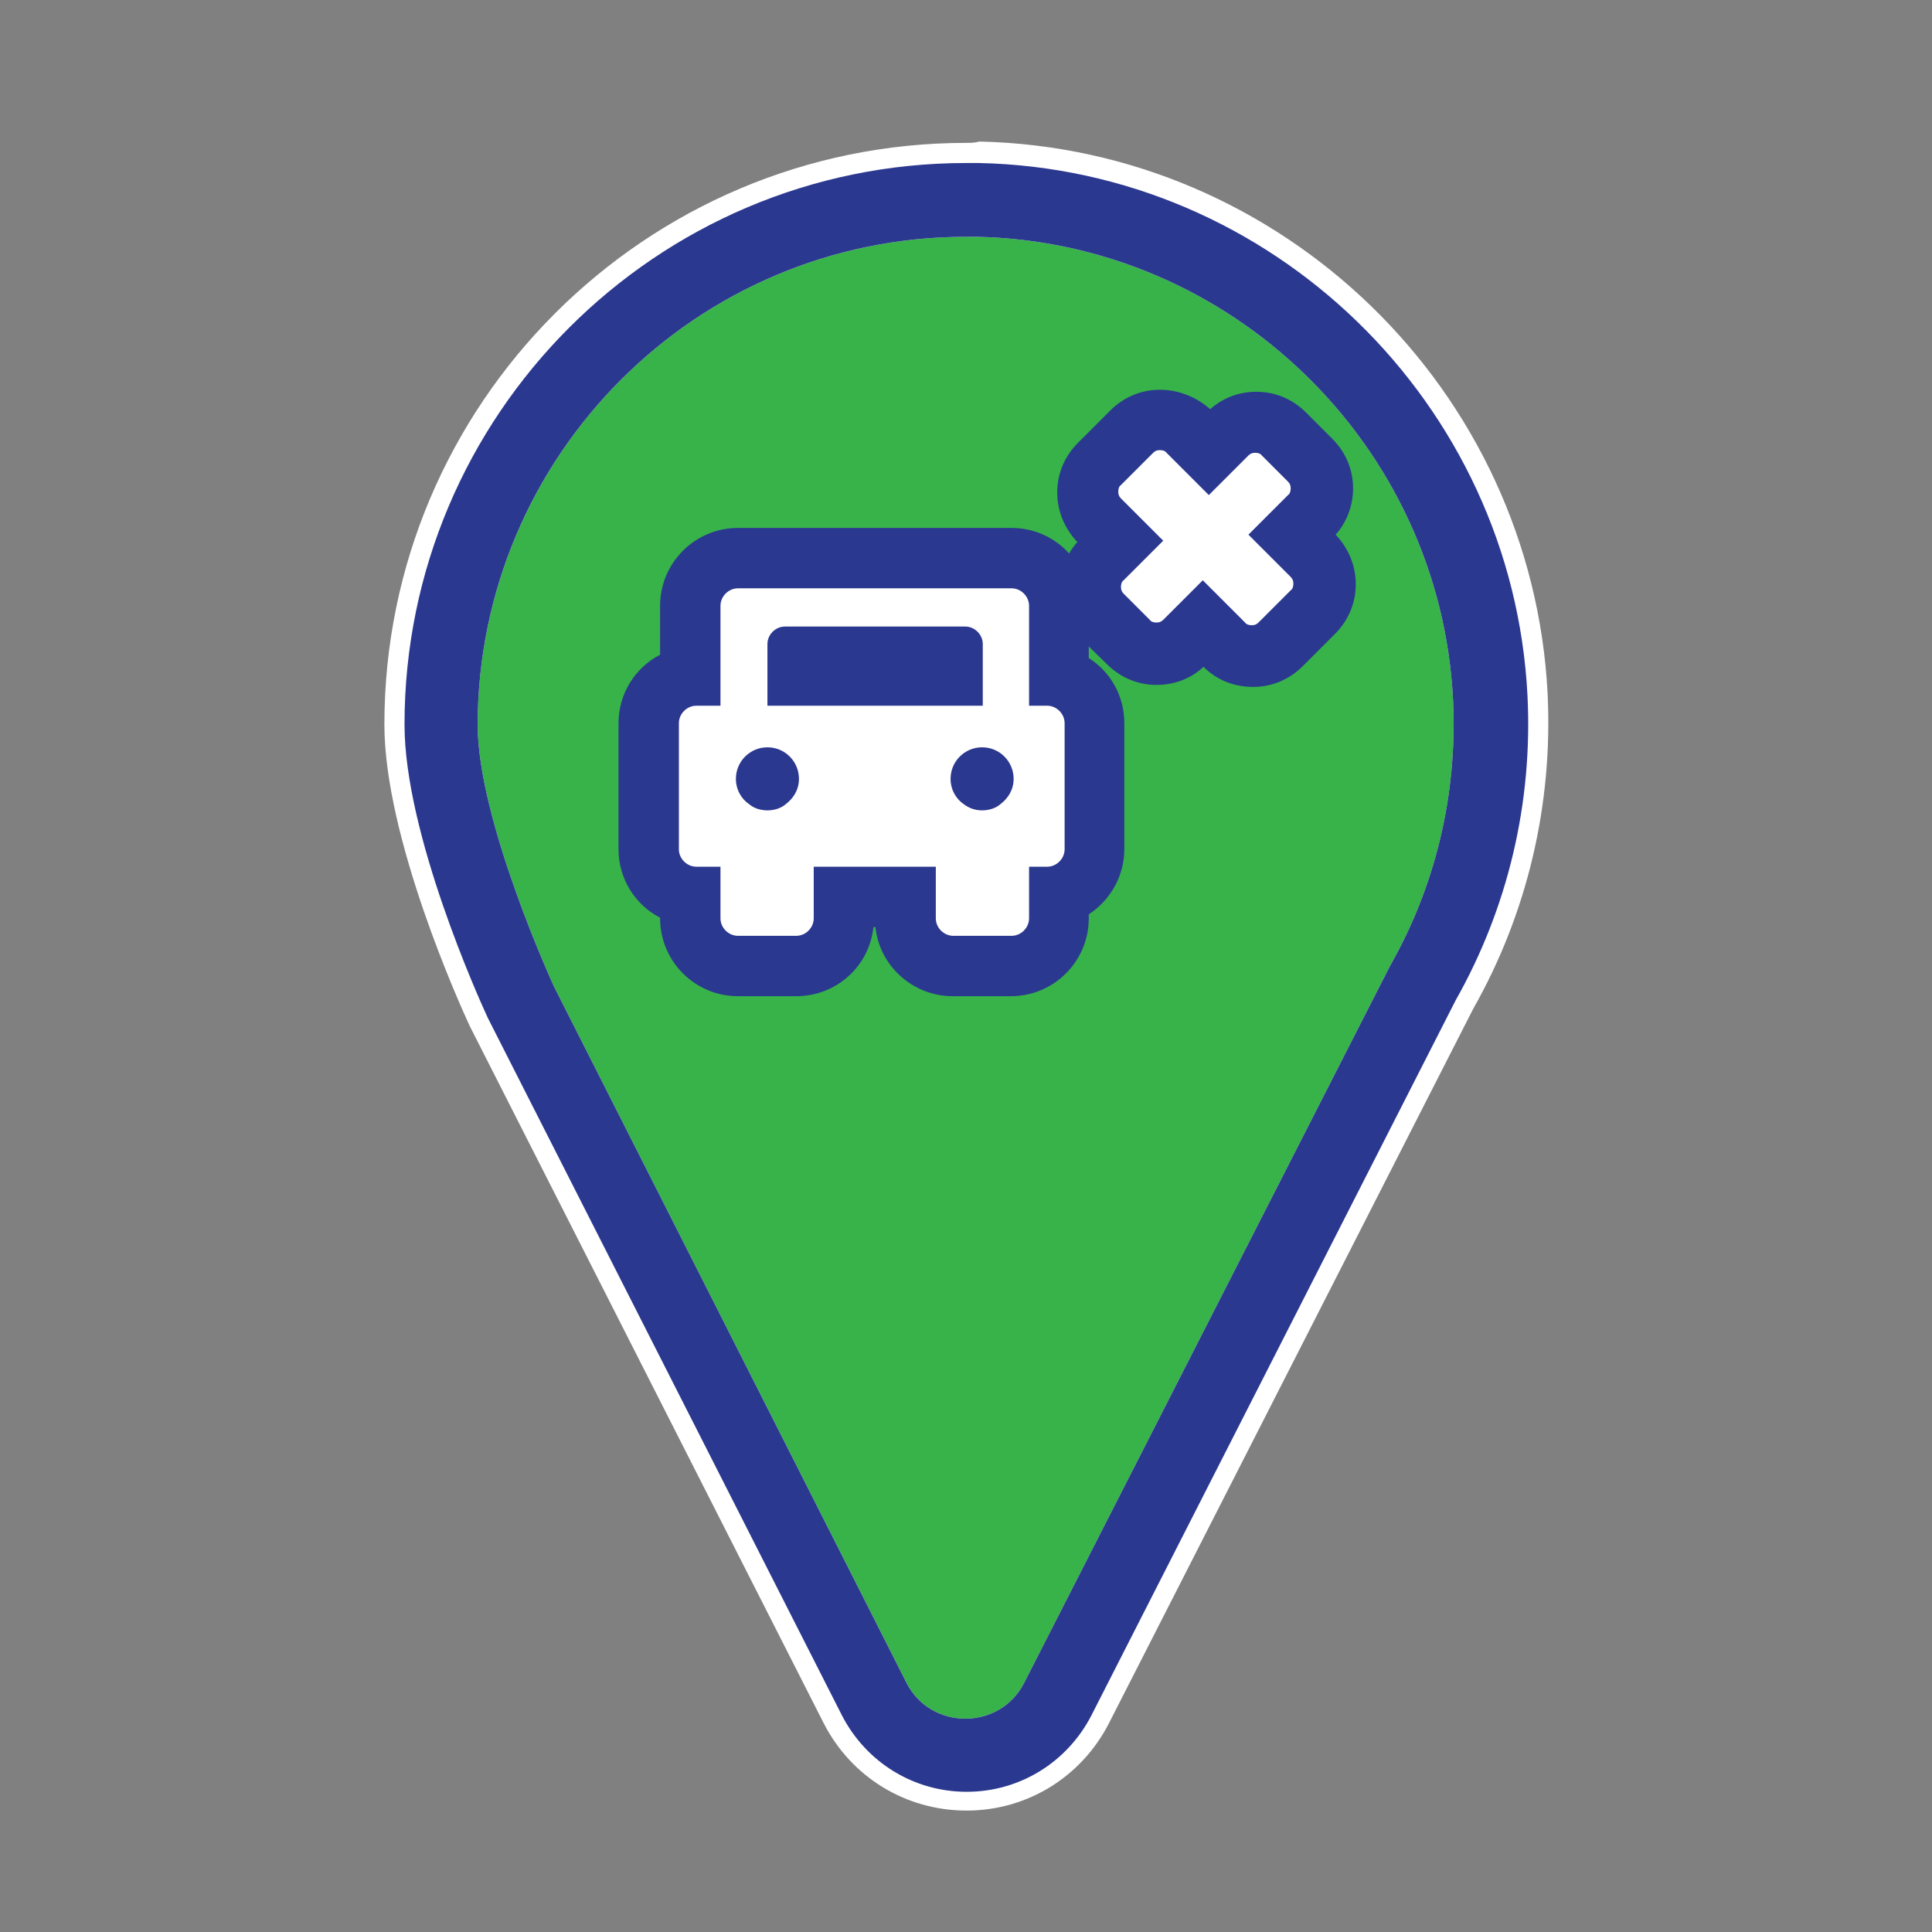 <?xml version="1.0" encoding="utf-8"?>
<!-- Generator: Adobe Illustrator 21.0.2, SVG Export Plug-In . SVG Version: 6.00 Build 0)  -->
<svg version="1.1" id="Layer_1" xmlns="http://www.w3.org/2000/svg" xmlns:xlink="http://www.w3.org/1999/xlink" x="0px" y="0px"
	 viewBox="0 0 288 288" style="enable-background:new 0 0 288 288;" xml:space="preserve">
<rect x="0" y="0" width="288" height="288" fill="#808080" stroke="none"/>
<style type="text/css">
	.st0{fill:#EE4036;}
	.st1{fill:#FFFFFF;}
	.st2{fill:#2B388F;}
	.st3{fill:#FFFFFF;stroke:#2B388F;stroke-width:6.077;stroke-linecap:round;stroke-miterlimit:10;}
	.st4{fill:#25A9E0;stroke:#2B388F;stroke-width:5;stroke-linecap:round;stroke-miterlimit:10;}
	.st5{fill:none;stroke:#EB008B;stroke-width:3;stroke-miterlimit:10;}
	.st6{fill:none;stroke:#EB008B;stroke-width:2.482;stroke-miterlimit:10;}
	.st7{fill:#25A9E0;stroke:#2B388F;stroke-width:5;stroke-miterlimit:10;}
	.st8{fill:#1B75BB;}
	.st9{fill:#FFC335;}
	.st10{fill:#25A9E0;}
	.st11{fill:#F1F1F2;}
	.st12{clip-path:url(#XMLID_35_);fill:#25A9E0;stroke:#2B388F;stroke-width:4;stroke-miterlimit:10;}
	.st13{fill:#25A9E0;stroke:#2B388F;stroke-width:4;stroke-miterlimit:10;}
	.st14{fill:#F1F1F2;stroke:#2B388F;stroke-width:4;stroke-miterlimit:10;}
	.st15{fill:#1B75BB;stroke:#2B388F;stroke-width:4;stroke-miterlimit:10;}
	.st16{clip-path:url(#XMLID_36_);fill:#25A9E0;stroke:#2B388F;stroke-width:4;stroke-miterlimit:10;}
	.st17{clip-path:url(#XMLID_37_);fill:#25A9E0;stroke:#2B388F;stroke-width:2.482;stroke-miterlimit:10;}
	.st18{fill:#25A9E0;stroke:#2B388F;stroke-width:2.482;stroke-miterlimit:10;}
	.st19{fill:#F1F1F2;stroke:#2B388F;stroke-width:3;stroke-miterlimit:10;}
	.st20{fill:#1B75BB;stroke:#2B388F;stroke-width:2.482;stroke-miterlimit:10;}
	.st21{fill:#231F20;}
	.st22{fill:#25A9E0;stroke:#2B388F;stroke-width:4.653;stroke-miterlimit:10;}
	.st23{clip-path:url(#XMLID_38_);fill:#25A9E0;stroke:#2B388F;stroke-width:3.729;stroke-linecap:round;stroke-miterlimit:10;}
	.st24{fill:#F1F1F2;stroke:#2B388F;stroke-width:3.729;stroke-linecap:round;stroke-miterlimit:10;}
	.st25{fill:#1B75BB;stroke:#2B388F;stroke-width:3.729;stroke-linecap:round;stroke-miterlimit:10;}
	.st26{fill:#25A9E0;stroke:#2B388F;stroke-width:3.729;stroke-linecap:round;stroke-miterlimit:10;}
	.st27{clip-path:url(#XMLID_39_);fill:#25A9E0;stroke:#2B388F;stroke-width:5;stroke-miterlimit:10;}
	.st28{fill:#F1F1F2;stroke:#2B388F;stroke-width:5;stroke-miterlimit:10;}
	.st29{fill:#1B75BB;stroke:#2B388F;stroke-width:5;stroke-miterlimit:10;}
	.st30{clip-path:url(#XMLID_40_);fill:#25A9E0;stroke:#2B388F;stroke-width:5;stroke-miterlimit:10;}
	.st31{fill:#25A9E0;stroke:#2B388F;stroke-width:4.153;stroke-miterlimit:10;}
	.st32{clip-path:url(#XMLID_41_);fill:#25A9E0;stroke:#2B388F;stroke-width:3.729;stroke-linecap:round;stroke-miterlimit:10;}
	.st33{clip-path:url(#XMLID_42_);fill:#25A9E0;stroke:#2B388F;stroke-width:3.729;stroke-linecap:round;stroke-miterlimit:10;}
	.st34{clip-path:url(#XMLID_43_);fill:#25A9E0;stroke:#2B388F;stroke-width:3.729;stroke-linecap:round;stroke-miterlimit:10;}
	.st35{fill:#F1F1F2;stroke:#2B388F;stroke-width:4.335;stroke-linecap:round;stroke-miterlimit:10;}
	.st36{fill:none;stroke:#2B388F;stroke-width:4.335;stroke-linecap:round;stroke-miterlimit:10;}
	.st37{clip-path:url(#XMLID_44_);fill:#25A9E0;stroke:#2B388F;stroke-width:3.729;stroke-linecap:round;stroke-miterlimit:10;}
	
		.st38{clip-path:url(#XMLID_45_);fill:#25A9E0;stroke:#2B388F;stroke-width:3.591;stroke-linecap:round;stroke-linejoin:round;stroke-miterlimit:10;}
	.st39{fill:#25A9E0;stroke:#2B388F;stroke-width:3.864;stroke-linecap:round;stroke-miterlimit:10;}
	
		.st40{clip-path:url(#XMLID_46_);fill:#25A9E0;stroke:#2B388F;stroke-width:3.591;stroke-linecap:round;stroke-linejoin:round;stroke-miterlimit:10;}
	
		.st41{clip-path:url(#XMLID_47_);fill:#25A9E0;stroke:#2B388F;stroke-width:3.591;stroke-linecap:round;stroke-linejoin:round;stroke-miterlimit:10;}
	
		.st42{clip-path:url(#XMLID_48_);fill:#25A9E0;stroke:#2B388F;stroke-width:3.591;stroke-linecap:round;stroke-linejoin:round;stroke-miterlimit:10;}
	
		.st43{clip-path:url(#XMLID_49_);fill:#25A9E0;stroke:#2B388F;stroke-width:3.591;stroke-linecap:round;stroke-linejoin:round;stroke-miterlimit:10;}
	
		.st44{clip-path:url(#XMLID_50_);fill:#25A9E0;stroke:#2B388F;stroke-width:3.591;stroke-linecap:round;stroke-linejoin:round;stroke-miterlimit:10;}
	
		.st45{clip-path:url(#XMLID_51_);fill:#25A9E0;stroke:#2B388F;stroke-width:3.591;stroke-linecap:round;stroke-linejoin:round;stroke-miterlimit:10;}
	
		.st46{clip-path:url(#XMLID_52_);fill:#25A9E0;stroke:#2B388F;stroke-width:3.591;stroke-linecap:round;stroke-linejoin:round;stroke-miterlimit:10;}
	.st47{fill:#F2F2F2;stroke:#2B388F;stroke-width:3.729;stroke-linecap:round;stroke-miterlimit:10;}
	.st48{fill:#25A9E0;stroke:#2B388F;stroke-width:3.729;stroke-linecap:round;stroke-linejoin:round;stroke-miterlimit:10;}
	
		.st49{clip-path:url(#XMLID_53_);fill:#25A9E0;stroke:#2B388F;stroke-width:3.729;stroke-linecap:round;stroke-linejoin:round;stroke-miterlimit:10;}
	
		.st50{clip-path:url(#XMLID_54_);fill:#25A9E0;stroke:#2B388F;stroke-width:3.729;stroke-linecap:round;stroke-linejoin:round;stroke-miterlimit:10;}
	
		.st51{clip-path:url(#XMLID_55_);fill:#25A9E0;stroke:#2B388F;stroke-width:3.729;stroke-linecap:round;stroke-linejoin:round;stroke-miterlimit:10;}
	
		.st52{clip-path:url(#XMLID_56_);fill:#25A9E0;stroke:#2B388F;stroke-width:3.729;stroke-linecap:round;stroke-linejoin:round;stroke-miterlimit:10;}
	
		.st53{clip-path:url(#XMLID_57_);fill:#25A9E0;stroke:#2B388F;stroke-width:3.591;stroke-linecap:round;stroke-linejoin:round;stroke-miterlimit:10;}
	
		.st54{clip-path:url(#XMLID_58_);fill:#25A9E0;stroke:#2B388F;stroke-width:3.591;stroke-linecap:round;stroke-linejoin:round;stroke-miterlimit:10;}
	
		.st55{clip-path:url(#XMLID_59_);fill:#25A9E0;stroke:#2B388F;stroke-width:3.307;stroke-linecap:round;stroke-linejoin:round;stroke-miterlimit:10;}
	.st56{fill:#1B75BB;stroke:#2B388F;stroke-width:3.171;stroke-linecap:round;stroke-miterlimit:10;}
	.st57{fill:#25A9E0;stroke:#2B388F;stroke-width:3.171;stroke-linecap:round;stroke-miterlimit:10;}
	.st58{fill:#F1F1F2;stroke:#2B388F;stroke-width:3.171;stroke-linecap:round;stroke-miterlimit:10;}
	
		.st59{clip-path:url(#XMLID_60_);fill:#25A9E0;stroke:#2B388F;stroke-width:3.307;stroke-linecap:round;stroke-linejoin:round;stroke-miterlimit:10;}
	
		.st60{clip-path:url(#XMLID_61_);fill:#25A9E0;stroke:#2B388F;stroke-width:7.04;stroke-linecap:round;stroke-linejoin:round;stroke-miterlimit:10;}
	.st61{fill:#1B75BB;stroke:#2B388F;stroke-width:6.75;stroke-linecap:round;stroke-miterlimit:10;}
	.st62{fill:#25A9E0;stroke:#2B388F;stroke-width:6.75;stroke-linecap:round;stroke-miterlimit:10;}
	.st63{fill:#F1F1F2;stroke:#2B388F;stroke-width:6.75;stroke-linecap:round;stroke-miterlimit:10;}
	.st64{fill:#25A9E0;stroke:#2B388F;stroke-width:20.12;stroke-linecap:round;stroke-miterlimit:10;}
	
		.st65{clip-path:url(#XMLID_62_);fill:#25A9E0;stroke:#2B388F;stroke-width:10.381;stroke-linecap:round;stroke-linejoin:round;stroke-miterlimit:10;}
	.st66{fill:#1B75BB;stroke:#2B388F;stroke-width:9.953;stroke-linecap:round;stroke-miterlimit:10;}
	.st67{fill:#25A9E0;stroke:#2B388F;stroke-width:9.953;stroke-linecap:round;stroke-miterlimit:10;}
	.st68{fill:#F1F1F2;stroke:#2B388F;stroke-width:9.953;stroke-linecap:round;stroke-miterlimit:10;}
	
		.st69{clip-path:url(#XMLID_63_);fill:#25A9E0;stroke:#2B388F;stroke-width:3.729;stroke-linecap:round;stroke-linejoin:round;stroke-miterlimit:10;}
	
		.st70{clip-path:url(#XMLID_64_);fill:#25A9E0;stroke:#2B388F;stroke-width:3.729;stroke-linecap:round;stroke-linejoin:round;stroke-miterlimit:10;}
	.st71{fill:#F9EC31;}
	.st72{fill:#25A9E0;stroke:#2B388F;stroke-width:16;stroke-linecap:round;stroke-miterlimit:10;}
	.st73{fill:none;stroke:#FFFFFF;stroke-width:16;stroke-linecap:round;stroke-miterlimit:10;}
	.st74{fill:none;stroke:#2B388F;stroke-width:22.138;stroke-linecap:round;stroke-miterlimit:10;}
	.st75{fill:none;stroke:#FFFFFF;stroke-width:22.138;stroke-linecap:round;stroke-miterlimit:10;}
	.st76{fill:#37B34A;}
	.st77{fill:#BBBDBF;}
	.st78{fill:#FFFFFF;stroke:#2B388F;stroke-width:13;stroke-miterlimit:10;}
	.st79{fill:#FFFFFF;stroke:#BBBDBF;stroke-width:16.416;stroke-linecap:round;stroke-miterlimit:10;}
	.st80{fill:#FFFFFF;stroke:#BBBDBF;stroke-width:15.651;stroke-linecap:round;stroke-miterlimit:10;}
	.st81{fill:#FFFFFF;stroke:#2B388F;stroke-width:15;stroke-linecap:round;stroke-linejoin:round;stroke-miterlimit:10;}
	.st82{fill:#FFFFFF;stroke:#2B388F;stroke-width:12;stroke-linecap:round;stroke-miterlimit:10;}
	.st83{fill:#FFFFFF;stroke:#2B388F;stroke-width:4.509;stroke-linecap:round;stroke-miterlimit:10;}
	.st84{fill:#FFFFFF;stroke:#2B388F;stroke-width:4.286;stroke-linecap:round;stroke-miterlimit:10;}
	.st85{fill:#FFFFFF;stroke:#2B388F;stroke-width:2.951;stroke-linecap:round;stroke-miterlimit:10;}
	.st86{fill:#FFFFFF;stroke:#2B388F;stroke-width:2.522;stroke-linecap:round;stroke-miterlimit:10;}
	.st87{fill:none;stroke:#BBBDBF;stroke-width:16;stroke-linecap:round;stroke-miterlimit:10;}
	.st88{fill:#6D6E70;}
	.st89{fill:none;stroke:#929497;stroke-width:25;stroke-linecap:round;stroke-miterlimit:10;}
	.st90{fill:none;stroke:#929497;stroke-width:19;stroke-linecap:round;stroke-miterlimit:10;}
	
		.st91{clip-path:url(#XMLID_65_);fill:#25A9E0;stroke:#2B388F;stroke-width:5.952;stroke-linecap:round;stroke-linejoin:round;stroke-miterlimit:10;}
	.st92{fill:#1B75BB;stroke:#2B388F;stroke-width:5.707;stroke-linecap:round;stroke-miterlimit:10;}
	.st93{fill:#25A9E0;stroke:#2B388F;stroke-width:5.707;stroke-linecap:round;stroke-miterlimit:10;}
	.st94{fill:#F1F1F2;stroke:#2B388F;stroke-width:5.707;stroke-linecap:round;stroke-miterlimit:10;}
	
		.st95{clip-path:url(#XMLID_66_);fill:#25A9E0;stroke:#2B388F;stroke-width:5.952;stroke-linecap:round;stroke-linejoin:round;stroke-miterlimit:10;}
</style>
<g>
	<path class="st76" d="M144,263.2c-6.4,0-12.1-3.5-15-9.2L76.3,150.2l-0.1-0.1c-1.2-2.7-12-26.5-12-42c0-44,35.8-79.7,79.7-79.7
		c0.6,0,1.2,0,1.8,0c41.6,0.9,75.8,34.1,77.9,75.6c0.8,15.2-2.8,30.2-10.2,43.3L159,254C156.1,259.7,150.4,263.2,144,263.2
		L144,263.2z"/>
	<path class="st1" d="M144,35.3c0.5,0,1.1,0,1.6,0c37.9,0.8,69.1,31.1,71,69c0.7,14.5-2.8,28.1-9.4,39.7l-54.5,106.8
		c-1.8,3.6-5.3,5.4-8.8,5.4c-3.5,0-7-1.8-8.8-5.4L82.6,147.1c0,0-11.4-24.7-11.4-39.1C71.3,67.9,103.8,35.3,144,35.3 M144,21.3
		c-47.8,0-86.7,38.9-86.7,86.7c0,17,11.4,42.1,12.7,44.9l0.1,0.2l0.1,0.2l52.6,103.6c4.1,8,12.2,13,21.3,13c9,0,17.1-5,21.2-13
		l54.3-106.5c8.1-14.3,11.9-30.5,11.1-47c-2.3-45.2-39.5-81.3-84.7-82.3C145.3,21.3,144.6,21.3,144,21.3L144,21.3z"/>
	<path class="st2" d="M144,35.3c0.5,0,1.1,0,1.6,0c37.9,0.8,69.1,31.1,71,69c0.7,14.5-2.8,28.1-9.4,39.7l-54.5,106.8
		c-1.8,3.6-5.3,5.4-8.8,5.4c-3.5,0-7-1.8-8.8-5.4L82.6,147.1c0,0-11.4-24.7-11.4-39.1C71.3,67.9,103.8,35.3,144,35.3 M144,24.3
		c-46.2,0-83.7,37.6-83.7,83.7c0,16.3,11.1,40.9,12.4,43.7l0.1,0.2l0.1,0.2l52.6,103.6c3.6,7,10.7,11.4,18.6,11.4
		c7.9,0,15-4.4,18.6-11.4l54.3-106.6c7.8-13.8,11.5-29.5,10.7-45.4c-2.2-43.6-38.1-78.5-81.8-79.4C145.2,24.3,144.6,24.3,144,24.3
		L144,24.3z"/>
</g>
<g>
	<g>
		<path class="st1" d="M142.1,144c-3.9,0-7.1-3.2-7.1-7.1v-3.2h-9.2v3.2c0,3.9-3.2,7.1-7.1,7.1H110c-3.9,0-7.1-3.2-7.1-7.1v-3.3
			c-3.5-0.4-6.2-3.4-6.2-7v-18.8c0-3.6,2.7-6.6,6.2-7V90.3c0-3.9,3.2-7.1,7.1-7.1h40.8c3.9,0,7.1,3.2,7.1,7.1v10.6
			c3.1,0.8,5.3,3.6,5.3,6.9v18.8c0,3.3-2.3,6.1-5.3,6.9v3.5c0,3.9-3.2,7.1-7.1,7.1H142.1z M146.4,115.9c-0.1,0-0.2,0.1-0.2,0.2
			c0,0.1,0,0.1,0.1,0.2c0.1,0,0.1,0,0.1,0s0.1,0,0.1,0c0.1,0,0.1-0.1,0.1-0.2C146.6,116,146.6,115.9,146.4,115.9z M114.4,115.9
			c-0.1,0-0.2,0.1-0.2,0.2c0,0.1,0,0.1,0.1,0.2c0.1,0,0.1,0,0.1,0s0.1,0,0.1,0c0.1,0,0.1-0.1,0.1-0.2
			C114.6,116,114.5,115.9,114.4,115.9z M141.9,100.7V98h-23.1v2.8H141.9z"/>
		<path class="st2" d="M150.8,87.7c1.4,0,2.6,1.2,2.6,2.6v14.9h2.7c1.4,0,2.6,1.2,2.6,2.6v18.8c0,1.4-1.2,2.6-2.6,2.6h-2.7v7.7
			c0,1.4-1.2,2.6-2.6,2.6h-8.7c-1.4,0-2.6-1.2-2.6-2.6v-7.7h-18.2v7.7c0,1.4-1.2,2.6-2.6,2.6H110c-1.4,0-2.6-1.2-2.6-2.6v-7.7h-3.6
			c-1.4,0-2.6-1.2-2.6-2.6v-18.8c0-1.4,1.2-2.6,2.6-2.6h3.6V90.3c0-1.4,1.2-2.6,2.6-2.6H150.8 M114.4,105.2h32.1V96
			c0-1.4-1.2-2.6-2.6-2.6H117c-1.4,0-2.6,1.2-2.6,2.6V105.2 M146.4,120.8c1,0,2-0.3,2.7-0.9c1.2-0.9,2-2.2,2-3.8
			c0-2.6-2.1-4.7-4.7-4.7c-2.6,0-4.7,2.1-4.7,4.7c0,1.6,0.8,3,2,3.8C144.5,120.5,145.4,120.8,146.4,120.8 M114.4,120.8
			c1,0,2-0.3,2.7-0.9c1.2-0.9,2-2.2,2-3.8c0-2.6-2.1-4.7-4.7-4.7c-2.6,0-4.7,2.1-4.7,4.7c0,1.6,0.8,3,2,3.8
			C112.4,120.5,113.4,120.8,114.4,120.8 M150.8,78.7H110c-6.4,0-11.6,5.2-11.6,11.6v7.3c-3.7,1.9-6.2,5.8-6.2,10.2v18.8
			c0,4.4,2.5,8.3,6.2,10.2v0.1c0,6.4,5.2,11.6,11.6,11.6h8.7c6,0,10.9-4.5,11.5-10.3h0.3c0.6,5.8,5.6,10.3,11.5,10.3h8.7
			c6.4,0,11.6-5.2,11.6-11.6v-0.6c3.2-2.1,5.3-5.7,5.3-9.7v-18.8c0-4.1-2.1-7.7-5.3-9.7v-7.8C162.4,83.9,157.2,78.7,150.8,78.7
			L150.8,78.7z"/>
	</g>
</g>
<g>
	<g>
		<g>
			<path class="st1" d="M186.7,98c-1.6,0-3.1-0.6-4.2-1.7l-3.1-3.1l-2.8,2.8c-1.1,1.1-2.6,1.7-4.2,1.7c-1.6,0-3.1-0.6-4.2-1.7
				l-3.9-3.9c-1.1-1.1-1.7-2.6-1.7-4.2s0.6-3.1,1.7-4.2l2.8-2.8l-3.1-3.1c-1.1-1.1-1.7-2.6-1.7-4.2c0-1.6,0.6-3.1,1.7-4.2l4.8-4.8
				c1.1-1.1,2.6-1.7,4.2-1.7c1.6,0,3.1,0.6,4.2,1.7l3.1,3.1l2.7-2.7c1.1-1.1,2.6-1.7,4.2-1.7c1.6,0,3.1,0.6,4.2,1.7l3.9,3.9
				c1.1,1.1,1.7,2.6,1.7,4.2c0,1.6-0.6,3.1-1.7,4.2l-2.7,2.7l3.1,3.1c1.1,1.1,1.7,2.6,1.7,4.2c0,1.6-0.6,3.1-1.7,4.2l-4.8,4.8
				C189.8,97.3,188.3,98,186.7,98z"/>
			<path class="st2" d="M172.9,67.1c0.4,0,0.8,0.1,1,0.4l6.3,6.3l5.9-5.9c0.3-0.3,0.6-0.4,1-0.4c0.4,0,0.8,0.1,1,0.4l3.9,3.9
				c0.3,0.3,0.4,0.6,0.4,1c0,0.4-0.1,0.8-0.4,1l-5.9,5.9l6.3,6.3c0.3,0.3,0.4,0.6,0.4,1c0,0.4-0.1,0.8-0.4,1l-4.8,4.8
				c-0.3,0.3-0.6,0.4-1,0.4h0c-0.4,0-0.8-0.1-1-0.4l-6.3-6.3l-5.9,5.9c-0.3,0.3-0.6,0.4-1,0.4c0,0,0,0,0,0c-0.4,0-0.8-0.1-1-0.4
				l-3.9-3.9c-0.3-0.3-0.4-0.6-0.4-1c0-0.4,0.1-0.8,0.4-1l5.9-5.9l-6.3-6.3c-0.3-0.3-0.4-0.6-0.4-1c0-0.4,0.1-0.8,0.4-1l4.8-4.8
				C172.2,67.2,172.5,67.1,172.9,67.1 M172.9,58.1L172.9,58.1c-2.8,0-5.4,1.1-7.4,3.1l-4.8,4.8c-2,2-3.1,4.6-3.1,7.4
				c0,2.8,1.1,5.4,3,7.4c-1.7,1.9-2.6,4.4-2.7,6.9c0,2.8,1.1,5.4,3.1,7.4L165,99c2,2,4.6,3.1,7.4,3.1c2.6,0,5.1-0.9,7-2.7
				c2,2,4.6,3,7.4,3c2.8,0,5.4-1.1,7.4-3.1l4.8-4.8c2-2,3.1-4.6,3.1-7.4c0-2.8-1.1-5.4-3-7.4c1.7-1.9,2.6-4.4,2.6-6.9
				c0-2.8-1.1-5.4-3.1-7.4l-3.9-3.9c-2-2-4.6-3.1-7.4-3.1c-2.6,0-5,0.9-6.9,2.6C178.4,59.2,175.7,58.1,172.9,58.1L172.9,58.1
				L172.9,58.1z"/>
		</g>
	</g>
</g>
</svg>
